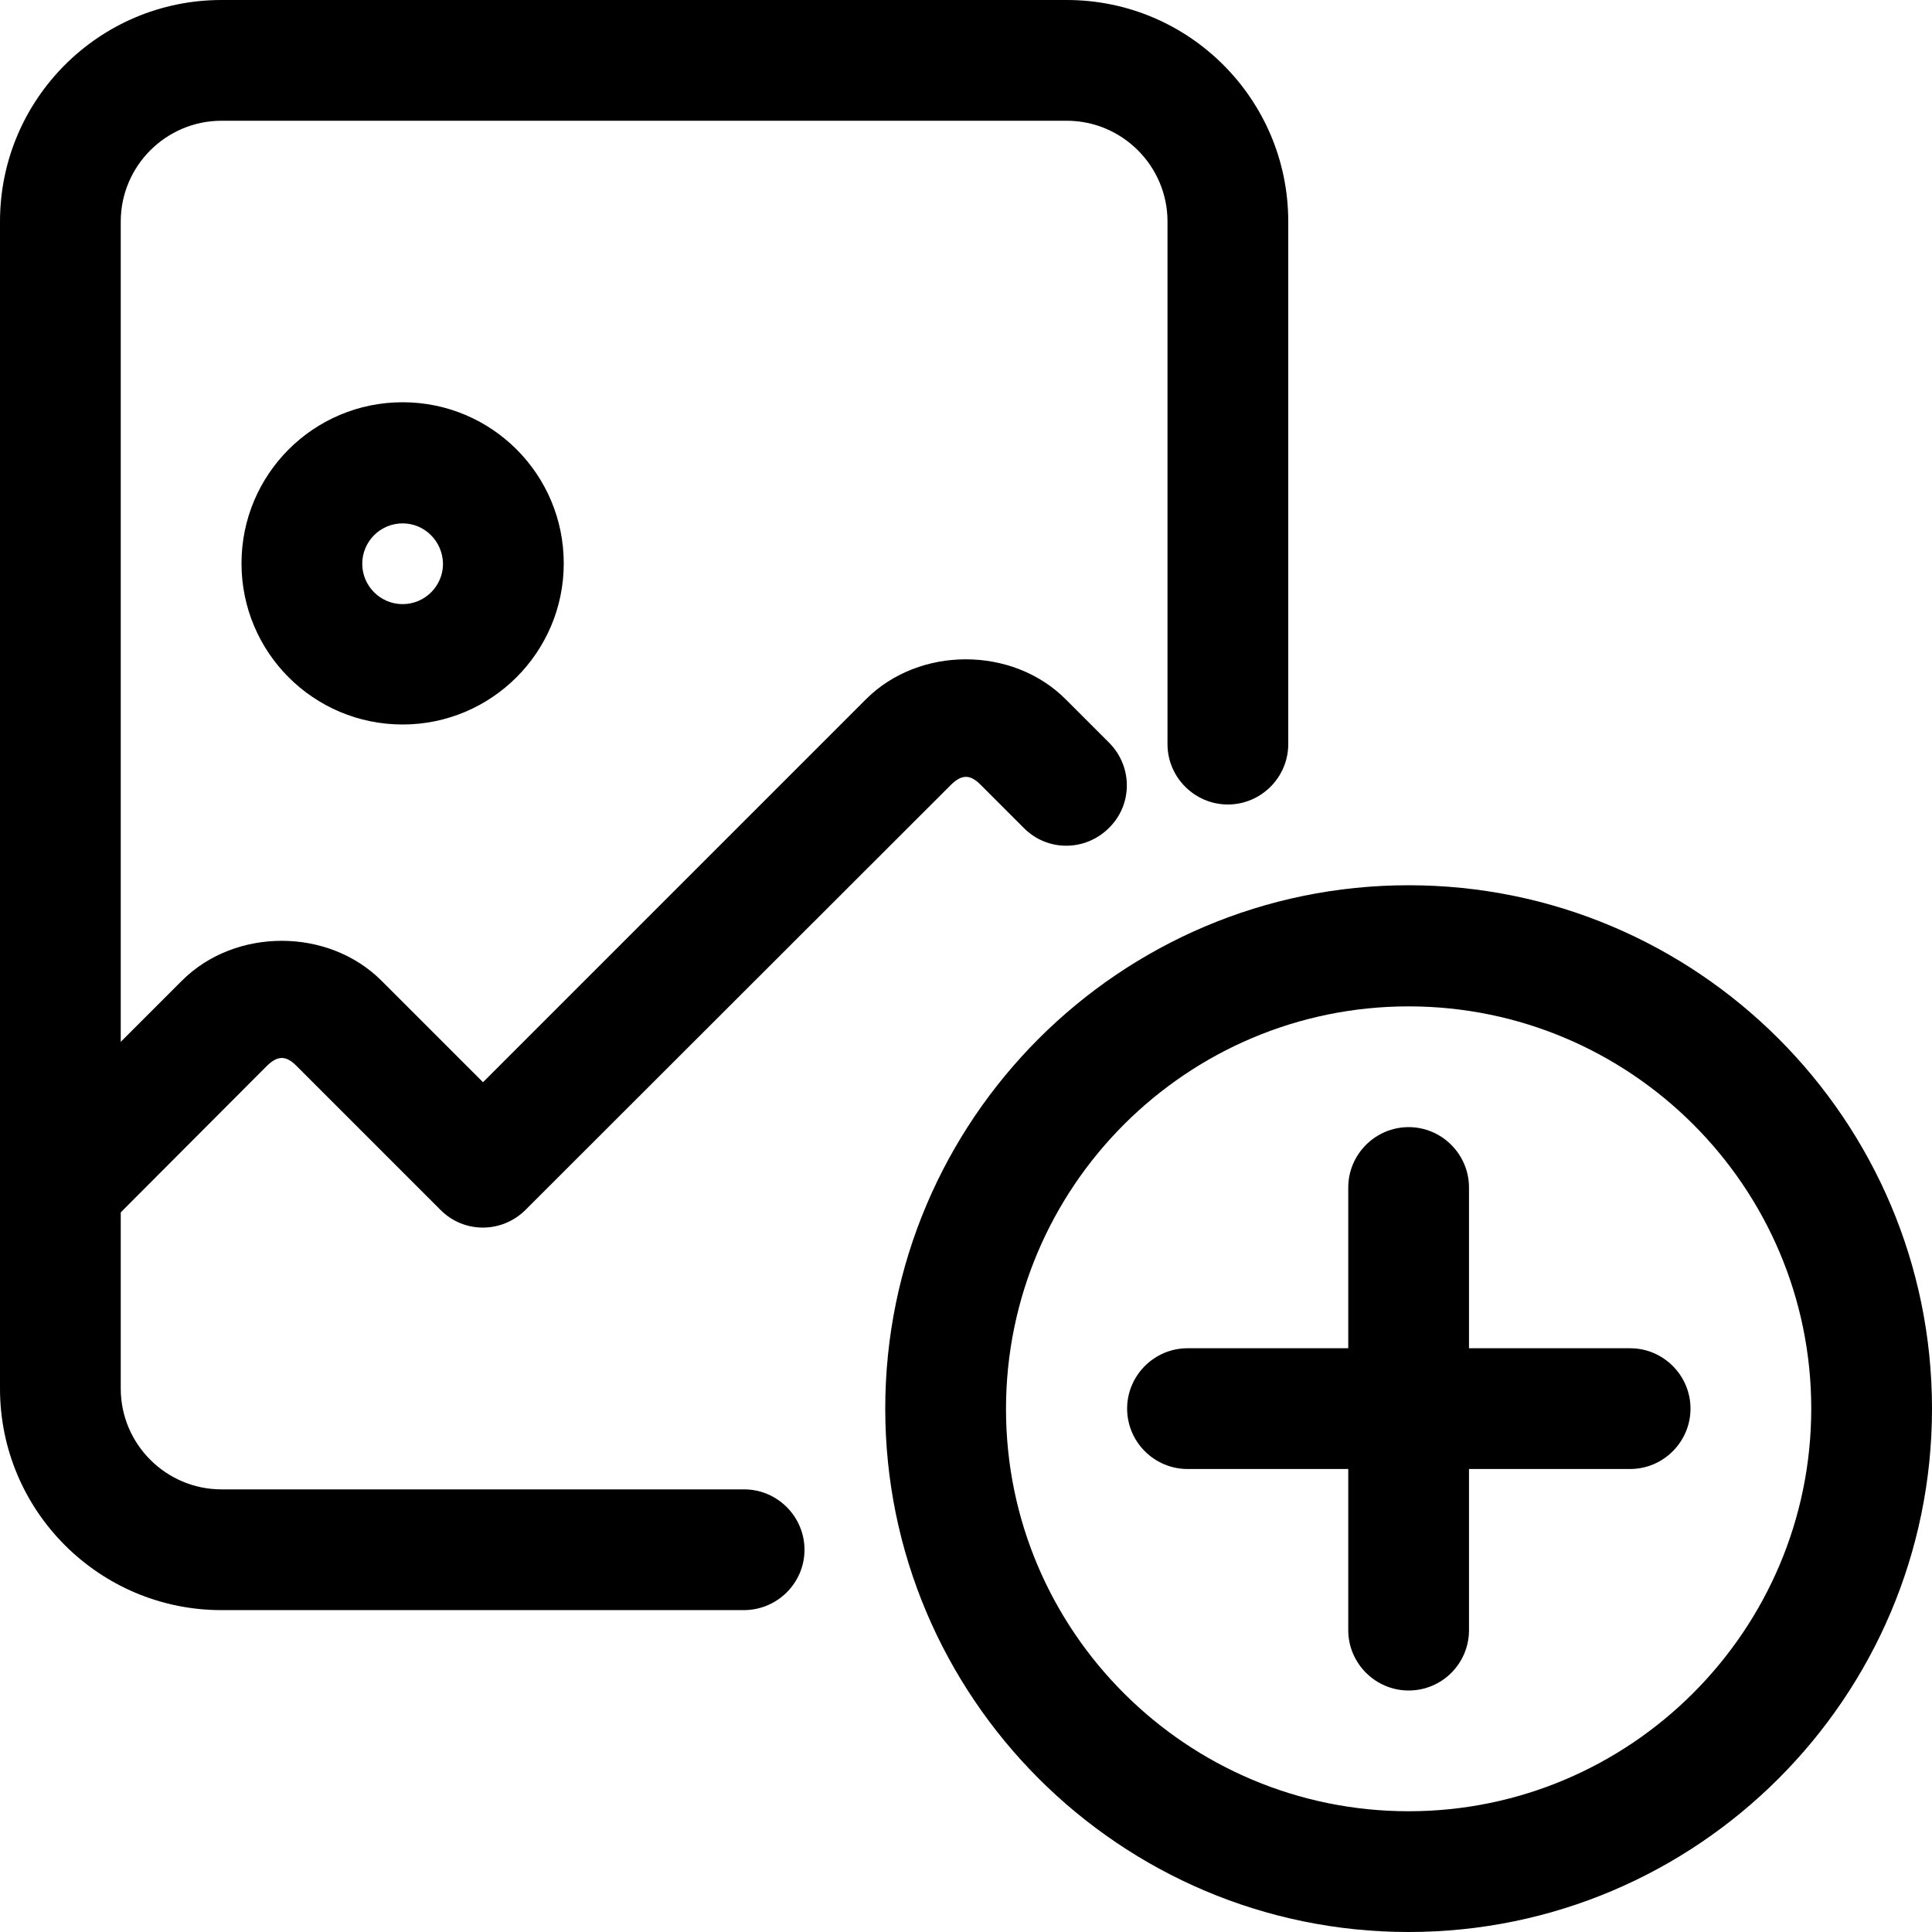 <?xml version="1.0" encoding="utf-8"?>
<!-- Generator: Adobe Illustrator 23.0.5, SVG Export Plug-In . SVG Version: 6.00 Build 0)  -->
<svg version="1.1" id="Capa_1" xmlns="http://www.w3.org/2000/svg" xmlns:xlink="http://www.w3.org/1999/xlink" x="0px" y="0px"
	 viewBox="0 0 512 512" style="enable-background:new 0 0 512 512;" xml:space="preserve">
<path d="M373.3,512c-76.5,0-138.7-62.2-138.7-138.7c0-76.5,62.2-138.7,138.7-138.7c76.5,0,138.7,62.2,138.7,138.7
	C512,449.8,449.8,512,373.3,512z M373.3,266.7c-58.8,0-106.7,47.8-106.7,106.7S314.5,480,373.3,480S480,432.1,480,373.3
	S432.1,266.7,373.3,266.7z"/>
<path d="M373.3,448c-8.8,0-16-7.2-16-16V314.7c0-8.8,7.2-16,16-16s16,7.2,16,16V432C389.3,440.8,382.2,448,373.3,448z"/>
<path d="M432,389.3H314.7c-8.8,0-16-7.2-16-16s7.2-16,16-16H432c8.8,0,16,7.2,16,16S440.8,389.3,432,389.3z"/>
<path d="M197.1,426.7H58.7C26.3,426.7,0,400.4,0,368V58.7C0,26.3,26.3,0,58.7,0h224c32.4,0,58.7,26.3,58.7,58.7v138.5
	c0,8.8-7.2,16-16,16s-16-7.2-16-16V58.7c0-14.7-12-26.7-26.7-26.7h-224C44,32,32,44,32,58.7V368c0,14.7,12,26.7,26.7,26.7h138.5
	c8.8,0,16,7.2,16,16S206,426.7,197.1,426.7z"/>
<path d="M106.7,192C83.1,192,64,172.9,64,149.3s19.1-42.7,42.7-42.7s42.7,19.1,42.7,42.7S130.2,192,106.7,192z M106.7,138.7
	c-5.9,0-10.7,4.8-10.7,10.7c0,5.9,4.8,10.7,10.7,10.7s10.7-4.8,10.7-10.7C117.3,143.4,112.5,138.7,106.7,138.7z"/>
<path d="M16,330.7c-4.1,0-8.2-1.6-11.3-4.7c-6.3-6.3-6.3-16.4,0-22.6l43.5-43.5c14.1-14.1,38.8-14.1,52.9,0l26.9,26.9l101.5-101.5
	c14.1-14.1,38.8-14.1,52.9,0l11.5,11.5c6.3,6.3,6.3,16.4,0,22.6c-6.3,6.3-16.4,6.3-22.6,0l-11.5-11.5c-2.7-2.7-4.9-2.7-7.7,0
	L139.3,320.6c-6.3,6.3-16.4,6.3-22.6,0l-38.2-38.2c-2.7-2.7-4.9-2.7-7.7,0L27.3,326C24.2,329.1,20.1,330.7,16,330.7z"/>
</svg>
